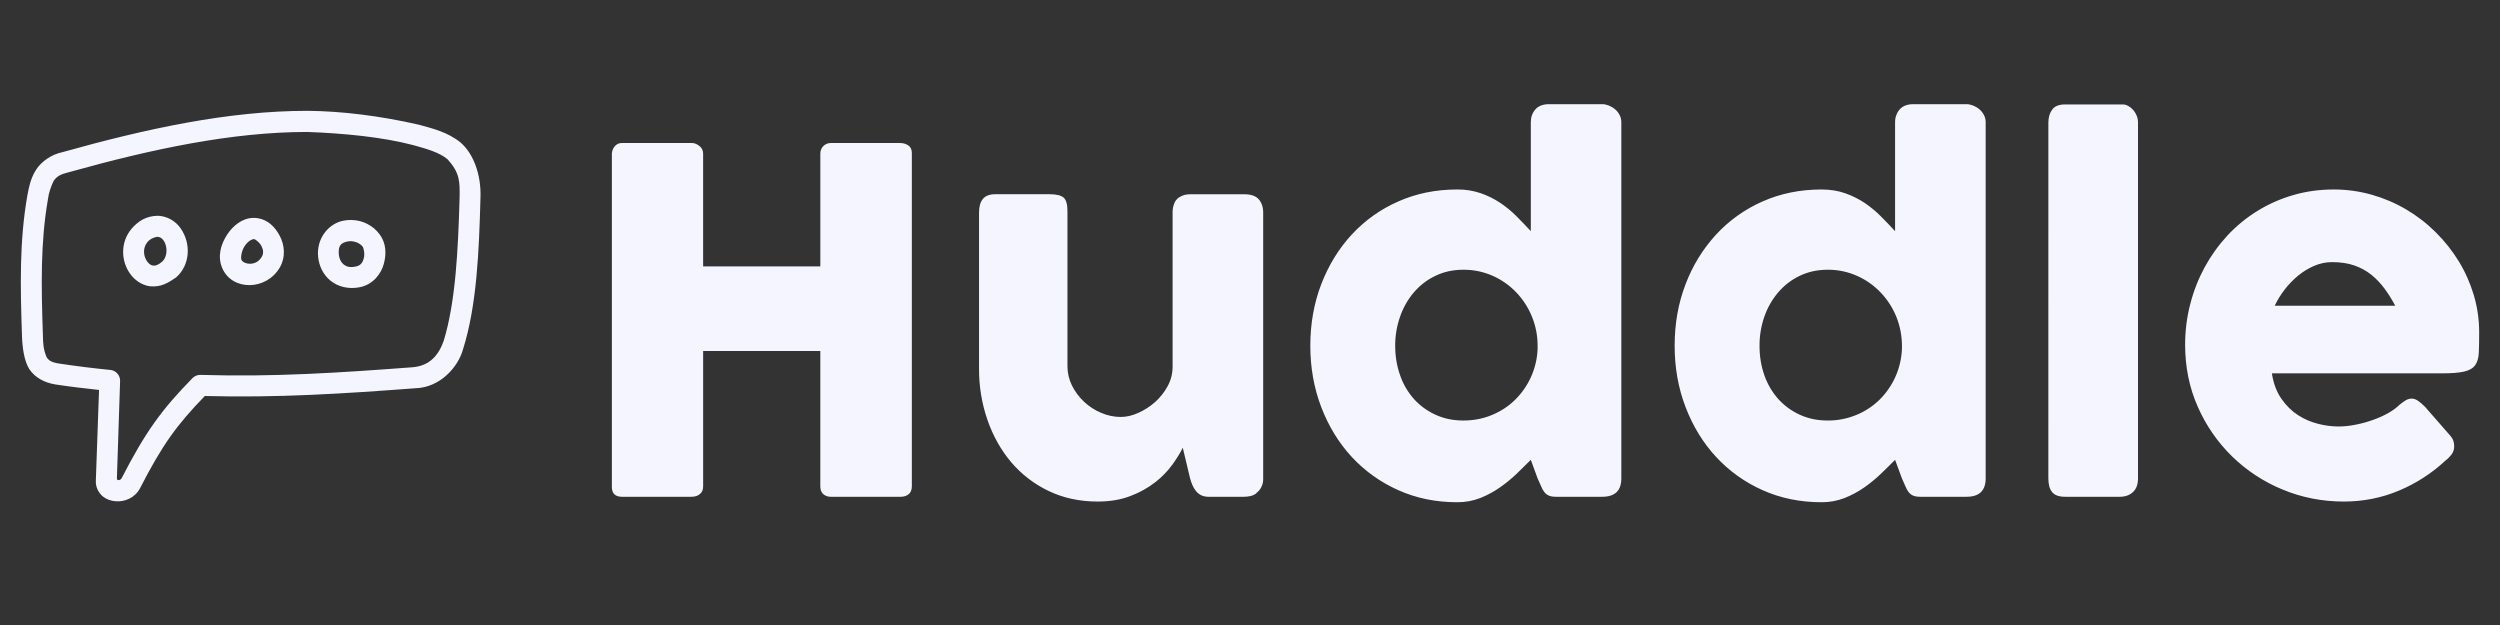 <svg width="120" height="30" viewBox="0 0 120 30" fill="none" xmlns="http://www.w3.org/2000/svg">
<rect x="0" y="0" width="120" height="30" fill="#333333" stroke="none"/>
<path d="M14.769 5.32C10.965 5.317 6.997 6.183 2.989 7.306C2.481 7.411 1.983 7.746 1.722 8.162C1.48 8.554 1.392 8.947 1.317 9.361C0.927 11.564 0.975 13.728 1.055 16.123C1.073 16.672 1.156 17.325 1.407 17.718C1.674 18.117 2.126 18.371 2.669 18.455C3.366 18.561 4.059 18.643 4.754 18.717L4.601 23.045C4.575 23.388 4.744 23.675 4.95 23.84C5.136 23.982 5.343 24.046 5.554 24.061C5.976 24.094 6.474 23.908 6.721 23.436C7.802 21.333 8.48 20.406 9.831 19.008C13.358 19.098 16.436 18.899 19.919 18.637C21.151 18.608 21.998 17.588 22.222 16.776C22.888 14.67 22.994 12.072 23.064 9.443C23.094 8.401 22.737 7.38 22.104 6.839C21.5 6.346 20.774 6.169 20.105 5.986C18.249 5.561 16.394 5.333 14.769 5.32ZM19.838 6.966C20.507 7.149 21.098 7.327 21.467 7.632C22.089 8.297 22.068 8.742 22.061 9.46C21.99 12.008 21.87 14.482 21.299 16.357C21.052 17.055 20.628 17.553 19.819 17.627C16.268 17.893 13.188 18.1 9.62 17.995C9.551 17.993 9.482 18.005 9.417 18.031C9.353 18.056 9.294 18.095 9.245 18.145C7.746 19.674 6.979 20.739 5.835 22.961C5.81 23.012 5.752 23.042 5.68 23.047C5.635 23.045 5.614 23.006 5.611 22.974L5.765 18.279C5.765 18.152 5.72 18.03 5.638 17.934C5.556 17.838 5.442 17.776 5.317 17.759C4.484 17.678 3.653 17.574 2.826 17.449C2.468 17.395 2.338 17.297 2.24 17.15C2.069 16.738 2.071 16.484 2.059 16.09C1.978 13.712 1.94 11.637 2.3 9.572C2.335 9.265 2.448 8.952 2.569 8.694C2.768 8.378 3.072 8.333 3.378 8.246C7.296 7.154 11.129 6.336 14.739 6.334C16.509 6.397 18.365 6.578 19.838 6.966ZM6.305 10.992C5.765 11.645 5.817 12.531 6.235 13.126C6.453 13.438 6.793 13.687 7.206 13.743C7.744 13.789 8.086 13.568 8.453 13.316C9.119 12.732 9.187 11.711 8.679 10.972C8.557 10.791 8.394 10.642 8.205 10.535C8.015 10.428 7.804 10.367 7.588 10.357C7.01 10.362 6.618 10.621 6.305 10.992ZM12.144 10.459C11.606 10.476 11.171 10.852 10.905 11.259C10.602 11.72 10.424 12.303 10.67 12.874C11.143 13.969 12.778 13.956 13.429 12.842C13.728 12.328 13.652 11.744 13.429 11.322C13.205 10.898 12.868 10.553 12.378 10.474C12.3 10.461 12.222 10.457 12.144 10.459ZM16.884 10.56C16.715 10.556 16.547 10.575 16.383 10.616C15.737 10.792 15.186 11.464 15.27 12.326C15.312 12.76 15.508 13.184 15.866 13.474C16.222 13.766 16.738 13.896 17.284 13.784C17.909 13.654 18.299 13.143 18.427 12.651C18.558 12.158 18.526 11.657 18.224 11.251C18.068 11.04 17.866 10.868 17.633 10.749C17.401 10.629 17.145 10.565 16.884 10.56ZM7.544 11.368C7.663 11.371 7.758 11.408 7.856 11.551C8.075 11.871 8.014 12.354 7.794 12.549C7.575 12.742 7.436 12.76 7.338 12.747C7.243 12.732 7.145 12.666 7.057 12.542C6.89 12.303 6.84 11.917 7.062 11.64C7.178 11.482 7.394 11.383 7.544 11.368ZM12.214 11.48C12.231 11.482 12.442 11.607 12.543 11.797C12.644 11.988 12.661 12.163 12.566 12.326C12.281 12.814 11.678 12.681 11.588 12.47C11.552 12.389 11.578 12.064 11.743 11.813C11.909 11.559 12.116 11.464 12.214 11.48ZM17.416 11.851C17.447 11.894 17.522 12.171 17.464 12.389C17.406 12.61 17.311 12.745 17.079 12.793C16.783 12.857 16.617 12.793 16.491 12.691C16.368 12.59 16.282 12.417 16.265 12.232C16.22 11.774 16.382 11.668 16.642 11.599C16.941 11.523 17.28 11.655 17.416 11.851ZM29.37 7.368C29.378 7.239 29.427 7.116 29.511 7.019C29.553 6.968 29.606 6.928 29.666 6.901C29.725 6.875 29.79 6.862 29.856 6.864H33.218C33.331 6.864 33.449 6.912 33.57 7.007C33.626 7.048 33.672 7.102 33.703 7.165C33.734 7.228 33.751 7.297 33.75 7.368V12.788H39.376V7.368C39.376 7.3 39.389 7.234 39.414 7.172C39.44 7.11 39.477 7.053 39.525 7.006C39.573 6.96 39.629 6.923 39.691 6.899C39.754 6.874 39.82 6.863 39.886 6.865H43.202C43.353 6.865 43.484 6.903 43.597 6.979C43.711 7.055 43.768 7.177 43.768 7.344V23.342C43.768 23.51 43.718 23.635 43.62 23.718C43.522 23.802 43.393 23.845 43.235 23.845H39.886C39.751 23.85 39.62 23.805 39.516 23.718C39.423 23.634 39.375 23.51 39.375 23.342V16.847H33.751V23.342C33.751 23.502 33.7 23.627 33.597 23.713C33.496 23.802 33.359 23.845 33.185 23.845H29.856C29.539 23.845 29.378 23.695 29.37 23.398V7.368ZM60.339 23.65C60.249 23.729 60.142 23.784 60.026 23.81C59.924 23.832 59.82 23.844 59.715 23.845H58.005C57.869 23.845 57.754 23.819 57.656 23.771C57.56 23.723 57.475 23.654 57.407 23.571C57.336 23.484 57.279 23.387 57.235 23.284C57.19 23.176 57.152 23.066 57.122 22.953L56.773 21.49C56.66 21.727 56.494 21.993 56.28 22.296C56.046 22.614 55.77 22.899 55.46 23.141C55.099 23.421 54.698 23.645 54.271 23.804C53.811 23.985 53.283 24.074 52.687 24.074C51.827 24.074 51.045 23.906 50.344 23.571C49.656 23.246 49.044 22.779 48.548 22.199C48.056 21.62 47.673 20.942 47.402 20.17C47.126 19.374 46.989 18.536 46.994 17.692V10.205C46.994 9.915 47.055 9.694 47.181 9.547C47.303 9.397 47.503 9.323 47.774 9.323H50.389C50.713 9.323 50.934 9.379 51.058 9.488C51.178 9.6 51.238 9.813 51.238 10.136V17.579C51.238 17.907 51.311 18.216 51.457 18.511C51.755 19.102 52.253 19.566 52.86 19.819C53.167 19.949 53.479 20.014 53.796 20.014C54.067 20.014 54.349 19.949 54.638 19.819C54.93 19.689 55.196 19.517 55.443 19.301C55.687 19.082 55.89 18.826 56.049 18.533C56.207 18.239 56.285 17.929 56.285 17.602V10.169C56.285 10.04 56.31 9.91 56.358 9.781C56.4 9.661 56.477 9.558 56.579 9.484C56.677 9.422 56.771 9.38 56.856 9.356C56.944 9.333 57.044 9.324 57.157 9.324H59.715C60.039 9.324 60.273 9.402 60.416 9.562C60.559 9.722 60.633 9.938 60.633 10.205V22.999C60.633 23.144 60.6 23.276 60.534 23.398C60.475 23.517 60.383 23.616 60.27 23.685L60.339 23.65ZM73.479 22.072C73.275 22.278 73.049 22.499 72.805 22.735C72.558 22.971 72.29 23.192 71.995 23.398C71.701 23.604 71.384 23.774 71.045 23.908C70.694 24.043 70.321 24.11 69.946 24.107C68.92 24.107 67.975 23.914 67.112 23.525C66.269 23.151 65.51 22.609 64.882 21.93C64.258 21.254 63.773 20.459 63.421 19.544C63.072 18.63 62.895 17.647 62.895 16.596C62.895 15.536 63.072 14.55 63.421 13.639C63.773 12.73 64.258 11.937 64.882 11.261C65.51 10.582 66.269 10.041 67.112 9.672C67.975 9.288 68.92 9.095 69.946 9.095C70.333 9.09 70.718 9.152 71.085 9.277C71.416 9.393 71.731 9.55 72.023 9.745C72.307 9.938 72.566 10.151 72.805 10.393C73.041 10.631 73.268 10.867 73.479 11.096V5.868C73.479 5.625 73.552 5.419 73.698 5.252C73.846 5.084 74.067 5 74.361 5H76.909C77.007 5 77.109 5.023 77.218 5.064C77.328 5.107 77.429 5.165 77.519 5.241C77.61 5.317 77.683 5.409 77.738 5.516C77.796 5.622 77.824 5.739 77.824 5.869V22.964C77.824 23.55 77.519 23.845 76.909 23.845H74.688C74.537 23.845 74.421 23.825 74.339 23.786C74.257 23.75 74.185 23.694 74.13 23.622C74.066 23.538 74.014 23.446 73.977 23.347C73.931 23.238 73.874 23.109 73.805 22.964L73.479 22.072ZM66.969 16.596C66.969 17.098 67.047 17.568 67.203 18.008C67.346 18.428 67.571 18.815 67.864 19.146C68.15 19.466 68.495 19.72 68.9 19.905C69.302 20.093 69.75 20.185 70.24 20.185C70.723 20.185 71.178 20.099 71.605 19.923C72.03 19.747 72.403 19.507 72.719 19.197C73.038 18.883 73.297 18.513 73.484 18.104C73.676 17.68 73.786 17.222 73.805 16.756V16.596C73.805 16.108 73.715 15.643 73.534 15.201C73.359 14.768 73.104 14.372 72.782 14.035C72.46 13.698 72.076 13.428 71.651 13.24C71.206 13.043 70.725 12.943 70.24 12.947C69.75 12.947 69.302 13.045 68.9 13.24C68.503 13.428 68.15 13.7 67.864 14.035C67.573 14.378 67.349 14.774 67.203 15.201C67.046 15.649 66.967 16.12 66.969 16.596ZM90.964 22.072C90.76 22.278 90.537 22.499 90.29 22.735C90.046 22.971 89.777 23.192 89.483 23.398C89.189 23.604 88.872 23.774 88.531 23.908C88.18 24.043 87.808 24.11 87.434 24.107C86.408 24.107 85.463 23.914 84.598 23.525C83.756 23.151 82.998 22.608 82.37 21.93C81.746 21.254 81.259 20.459 80.909 19.544C80.557 18.63 80.383 17.647 80.383 16.596C80.383 15.536 80.557 14.55 80.909 13.639C81.241 12.759 81.737 11.952 82.37 11.261C82.997 10.583 83.755 10.042 84.598 9.672C85.463 9.288 86.408 9.095 87.434 9.095C87.849 9.095 88.229 9.156 88.57 9.277C88.902 9.393 89.218 9.55 89.51 9.745C89.792 9.938 90.054 10.151 90.29 10.393C90.529 10.631 90.753 10.867 90.964 11.096V5.868C90.964 5.625 91.04 5.419 91.185 5.252C91.333 5.084 91.552 5 91.847 5H94.394C94.492 5 94.595 5.023 94.706 5.064C94.814 5.107 94.914 5.165 95.005 5.241C95.095 5.317 95.171 5.409 95.226 5.516C95.284 5.622 95.312 5.739 95.312 5.869V22.964C95.312 23.55 95.005 23.845 94.394 23.845H92.176C92.025 23.845 91.907 23.825 91.824 23.786C91.742 23.749 91.671 23.693 91.615 23.622C91.552 23.538 91.5 23.445 91.462 23.347C91.417 23.238 91.362 23.109 91.293 22.964L90.964 22.072ZM84.457 16.596C84.457 17.098 84.534 17.568 84.688 18.008C84.833 18.427 85.059 18.814 85.351 19.146C85.638 19.466 85.983 19.72 86.385 19.905C86.791 20.093 87.238 20.185 87.728 20.185C88.195 20.189 88.658 20.099 89.091 19.923C89.506 19.756 89.885 19.509 90.207 19.197C90.526 18.883 90.786 18.513 90.972 18.104C91.164 17.68 91.273 17.222 91.293 16.756V16.596C91.294 15.64 90.926 14.721 90.267 14.035C89.946 13.697 89.561 13.427 89.136 13.24C88.693 13.043 88.213 12.943 87.728 12.947C87.238 12.947 86.79 13.045 86.385 13.24C85.989 13.429 85.637 13.7 85.352 14.035C85.061 14.379 84.836 14.774 84.688 15.201C84.533 15.649 84.455 16.121 84.457 16.596ZM98.322 5.881C98.322 5.637 98.382 5.432 98.502 5.264C98.623 5.096 98.832 5.013 99.126 5.013H101.9C101.975 5.013 102.053 5.033 102.136 5.076C102.219 5.117 102.297 5.175 102.368 5.252C102.44 5.328 102.501 5.419 102.548 5.526C102.599 5.633 102.624 5.752 102.624 5.881V22.964C102.624 23.253 102.541 23.474 102.38 23.622C102.216 23.771 102.008 23.845 101.751 23.845H99.126C98.832 23.845 98.624 23.771 98.503 23.622C98.382 23.474 98.321 23.253 98.321 22.964L98.322 5.881ZM117.381 22.108C116.725 22.72 115.967 23.209 115.141 23.553C114.311 23.901 113.431 24.074 112.503 24.074C111.469 24.074 110.494 23.883 109.574 23.502C108.673 23.135 107.85 22.597 107.15 21.917C106.452 21.238 105.891 20.429 105.498 19.535C105.09 18.62 104.886 17.624 104.886 16.55C104.886 15.879 104.967 15.229 105.131 14.599C105.292 13.972 105.523 13.383 105.82 12.834C106.119 12.285 106.483 11.776 106.906 11.317C107.763 10.392 108.853 9.719 110.059 9.369C110.677 9.186 111.331 9.095 112.018 9.095C112.643 9.095 113.25 9.179 113.841 9.346C115.002 9.675 116.061 10.296 116.918 11.152C117.343 11.572 117.716 12.043 118.027 12.554C118.336 13.059 118.575 13.601 118.746 14.177C118.915 14.751 119 15.346 119 15.956C119 16.352 118.995 16.674 118.983 16.926C118.972 17.177 118.915 17.378 118.809 17.528C118.703 17.675 118.528 17.779 118.281 17.835C118.037 17.893 117.675 17.921 117.2 17.921H109.05C109.126 18.409 109.28 18.818 109.511 19.146C109.74 19.474 110.006 19.735 110.308 19.928C110.61 20.123 110.932 20.261 111.271 20.344C111.585 20.425 111.907 20.468 112.232 20.472C112.503 20.472 112.782 20.444 113.068 20.385C113.351 20.331 113.629 20.255 113.901 20.157C114.155 20.068 114.402 19.958 114.638 19.827C114.859 19.699 115.04 19.567 115.176 19.43C115.296 19.331 115.4 19.258 115.485 19.209C115.57 19.159 115.666 19.133 115.764 19.133C115.862 19.133 115.963 19.169 116.063 19.237C116.166 19.306 116.28 19.405 116.408 19.535L117.607 20.906C117.691 21.005 117.743 21.094 117.765 21.175C117.789 21.254 117.801 21.338 117.801 21.422C117.804 21.563 117.759 21.702 117.675 21.815C117.592 21.924 117.494 22.023 117.381 22.108ZM111.937 12.582C111.643 12.582 111.359 12.641 111.083 12.76C110.808 12.877 110.549 13.034 110.308 13.232C110.066 13.432 109.847 13.659 109.657 13.909C109.473 14.146 109.316 14.403 109.187 14.675H114.972C114.82 14.389 114.648 14.114 114.457 13.852C114.274 13.604 114.061 13.38 113.823 13.187C113.578 12.993 113.303 12.843 113.008 12.742C112.701 12.635 112.345 12.582 111.937 12.582Z" fill="#F5F5FF"/>
</svg>
